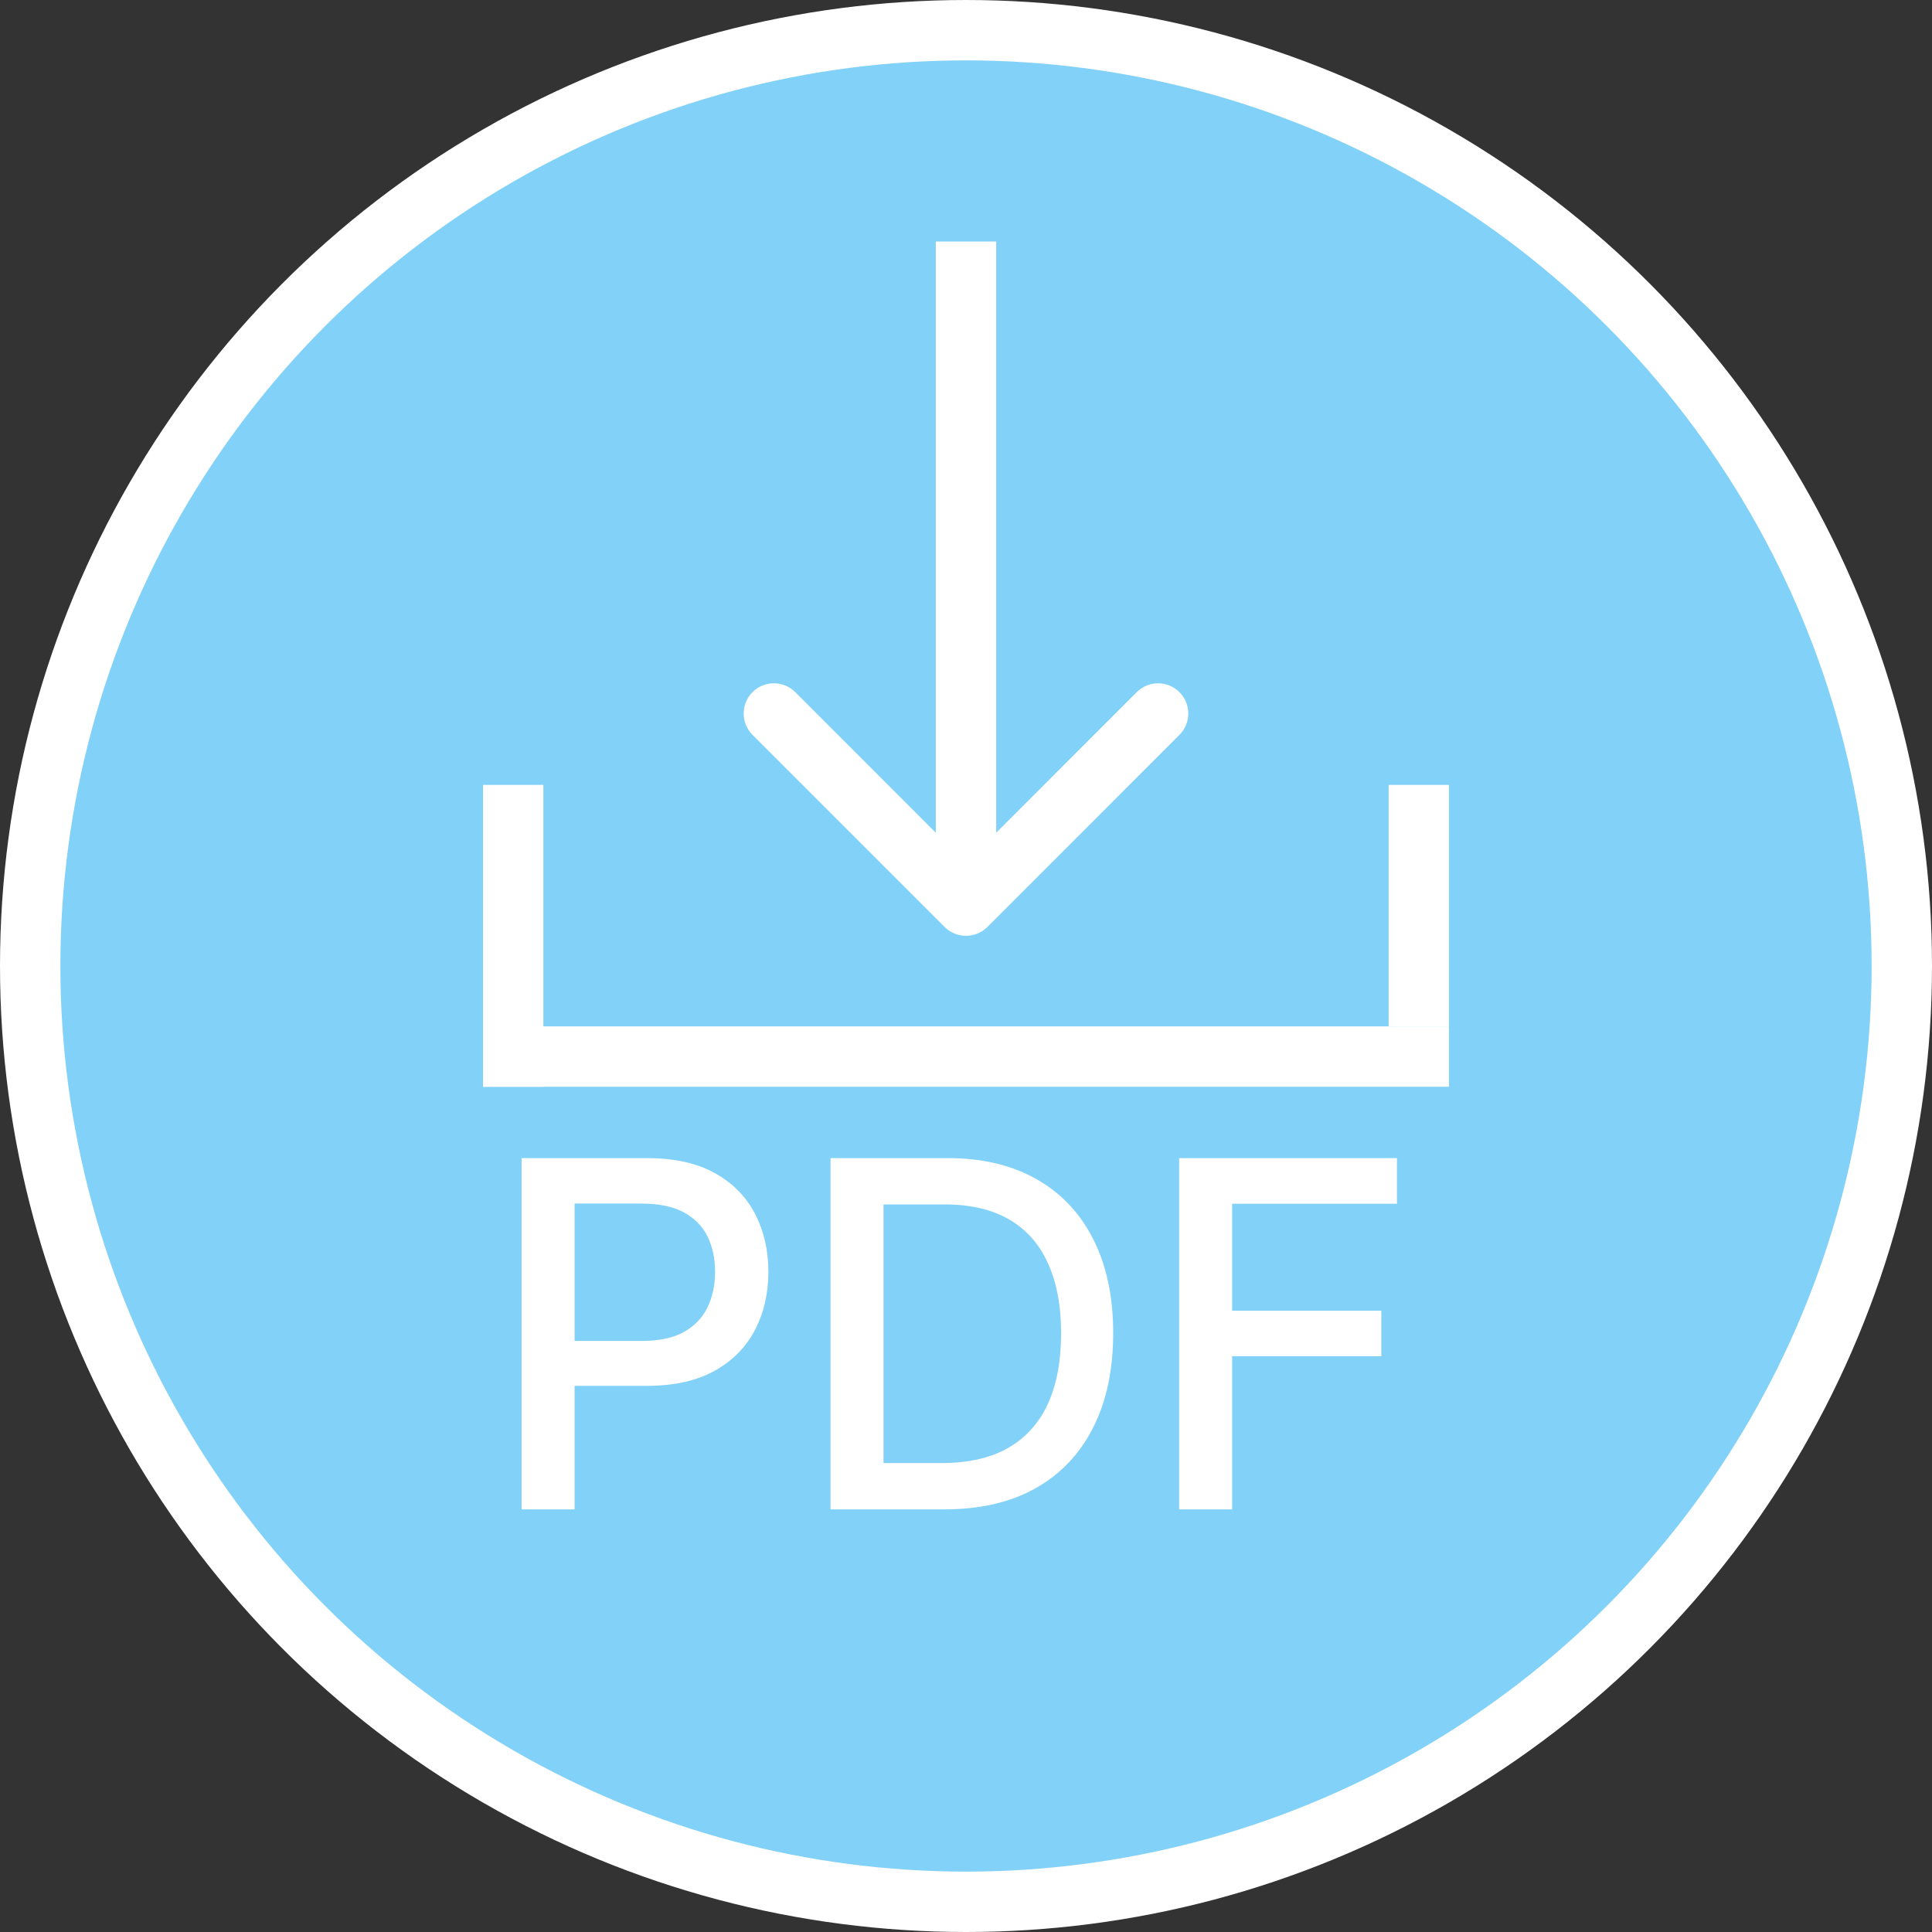 <svg width="32" height="32" viewBox="0 0 32 32" fill="none" xmlns="http://www.w3.org/2000/svg">
<rect x="0" y="0" width="32" height="32" fill="#333333" stroke="none"/>
<circle cx="16" cy="16" r="15.5" fill="#82D1F8" stroke="white"/>
<path d="M15.646 15.354C15.842 15.549 16.158 15.549 16.354 15.354L19.535 12.172C19.731 11.976 19.731 11.66 19.535 11.464C19.34 11.269 19.024 11.269 18.828 11.464L16 14.293L13.172 11.464C12.976 11.269 12.66 11.269 12.464 11.464C12.269 11.66 12.269 11.976 12.464 12.172L15.646 15.354ZM15.5 4L15.5 15L16.5 15L16.5 4L15.5 4Z" fill="white"/>
<line x1="8" y1="17.5" x2="24" y2="17.5" stroke="white"/>
<line x1="8.5" y1="13" x2="8.5" y2="18" stroke="white"/>
<line x1="23.5" y1="13" x2="23.5" y2="17" stroke="white"/>
<path d="M8.639 25V19.182H10.713C11.166 19.182 11.541 19.264 11.838 19.429C12.135 19.594 12.358 19.819 12.506 20.105C12.653 20.389 12.727 20.709 12.727 21.065C12.727 21.423 12.652 21.745 12.503 22.031C12.355 22.315 12.132 22.541 11.832 22.707C11.535 22.872 11.161 22.954 10.71 22.954H9.284V22.21H10.631C10.917 22.21 11.149 22.161 11.327 22.062C11.505 21.962 11.635 21.826 11.719 21.653C11.802 21.481 11.844 21.285 11.844 21.065C11.844 20.846 11.802 20.651 11.719 20.48C11.635 20.31 11.504 20.176 11.324 20.079C11.146 19.983 10.911 19.935 10.619 19.935H9.517V25H8.639ZM15.64 25H13.756V19.182H15.7C16.27 19.182 16.759 19.298 17.168 19.531C17.577 19.762 17.891 20.095 18.109 20.528C18.328 20.96 18.438 21.478 18.438 22.082C18.438 22.688 18.327 23.209 18.106 23.645C17.886 24.081 17.568 24.416 17.151 24.651C16.735 24.884 16.231 25 15.64 25ZM14.634 24.233H15.592C16.035 24.233 16.403 24.15 16.697 23.983C16.99 23.814 17.21 23.571 17.356 23.253C17.502 22.933 17.575 22.543 17.575 22.082C17.575 21.626 17.502 21.239 17.356 20.921C17.212 20.602 16.997 20.361 16.711 20.196C16.425 20.031 16.07 19.949 15.646 19.949H14.634V24.233ZM19.53 25V19.182H23.138V19.938H20.408V21.71H22.879V22.463H20.408V25H19.53Z" fill="white"/>
</svg>
